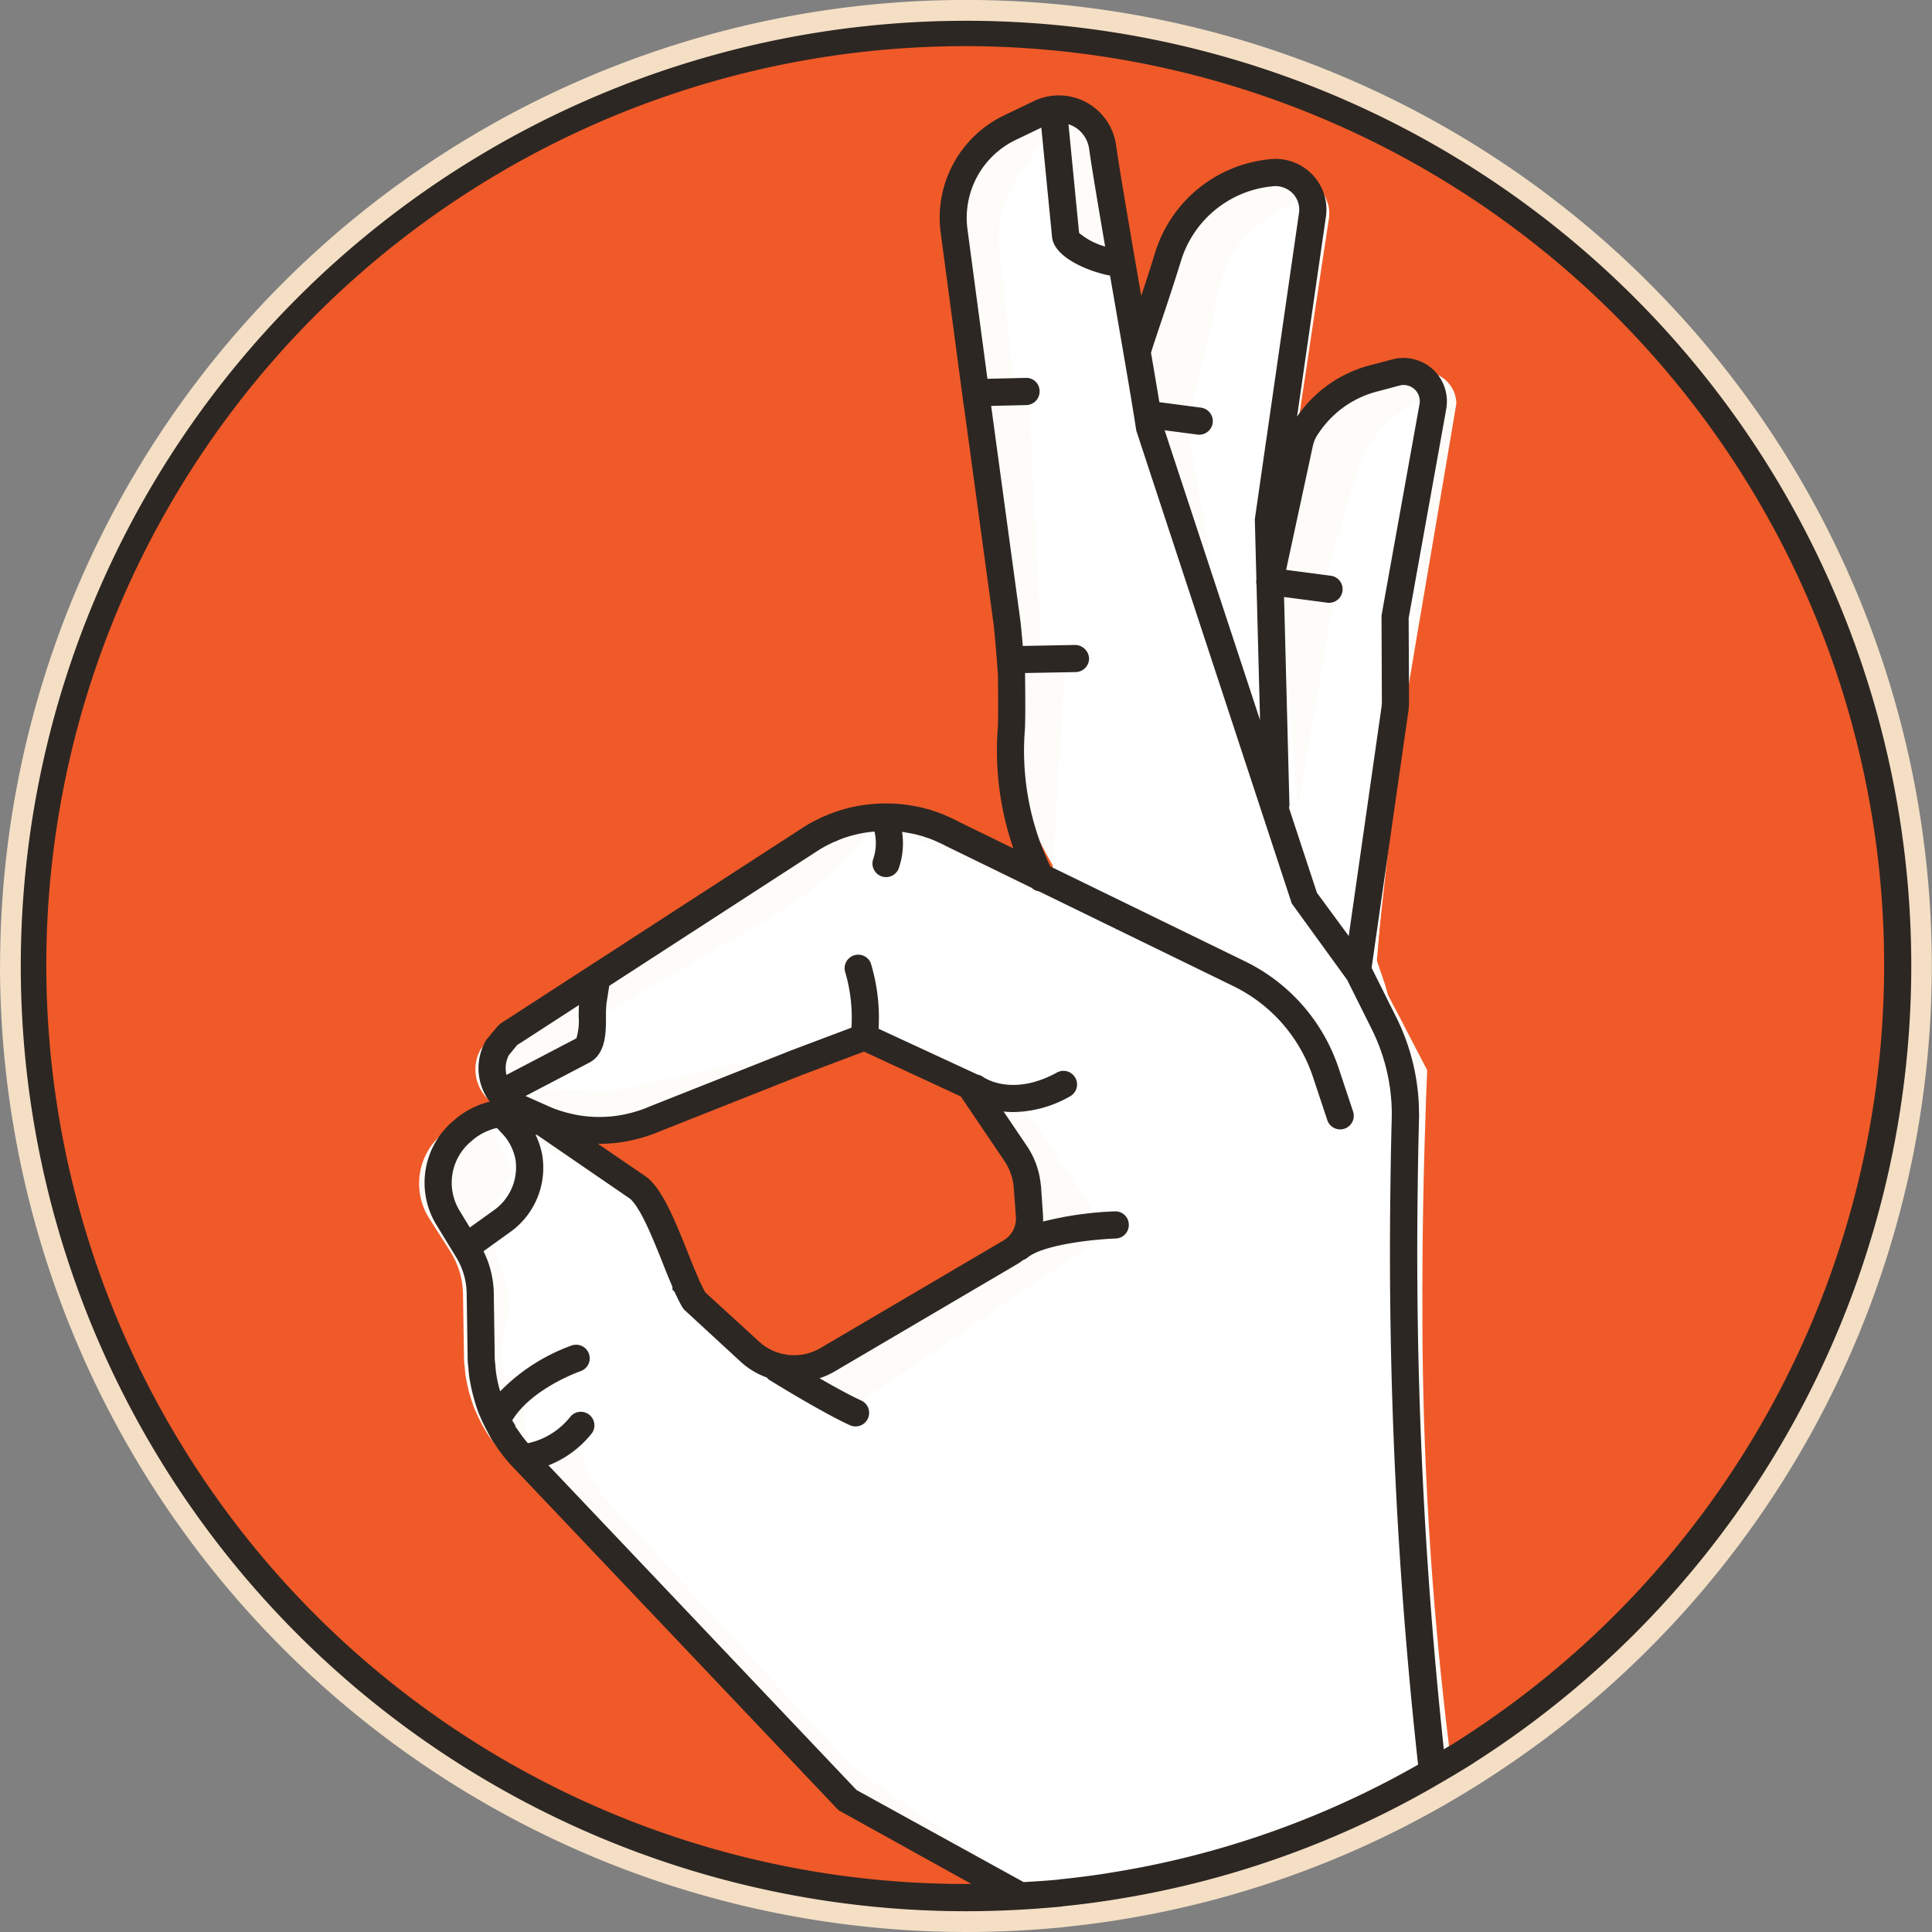 <svg xmlns="http://www.w3.org/2000/svg" width="160" height="160" viewBox="0 0 160 160"><rect x="0" y="0" width="160" height="160" fill="#808080" stroke="none"/><defs><style>.a{fill:#f4dfc5;}.b{fill:#f05a28;}.c{fill:#fdfcf9;}.d{fill:#fff;}.e{fill:#2d2723;}</style></defs><g transform="translate(-447.941 -161.941)"><path class="a" d="M447.941,241.941a80.082,80.082,0,0,0,80,80c2.731,0,5.438-.14,8.1-.4a.489.489,0,0,1,.128-.023q2.065-.21,4.1-.525c.047-.011.082-.011.128-.023a79.335,79.335,0,0,0,30.2-11.377c.082-.059.175-.105.257-.164.047-.035.093-.058.14-.093a79.988,79.988,0,1,0-123.045-67.4Z" transform="translate(0)"/><path class="b" d="M607.089,243.986a77.088,77.088,0,0,1-35.619,64.962c-.045.034-.09.056-.135.09-.079.056-.169.1-.247.157-.821.517-1.642,1.023-2.486,1.5a.756.756,0,0,1-.124.079c-.169.1-.349.2-.517.292a76.36,76.36,0,0,1-25.98,9.1c-.045.012-.079.012-.124.022-1.158.18-2.317.337-3.5.45-.146.022-.3.045-.45.057a.454.454,0,0,0-.124.023c-1.136.112-2.272.2-3.43.259-1.451.078-2.9.123-4.375.123a77.108,77.108,0,1,1,77.108-77.108Z" transform="translate(-2.044 -2.046)"/><path class="c" d="M595.386,276.589a294.241,294.241,0,0,0,2.483,38.745c-.176.1-.363.2-.539.292a81.786,81.786,0,0,1-27.051,9.083c-.047.012-.082.012-.129.022-1.206.18-2.412.337-3.642.449-.152.022-.316.045-.468.057a.492.492,0,0,0-.129.022c-1.183.112-2.365.2-3.572.258v-.1l-14.708-7.769L519.6,289.32a11.53,11.53,0,0,1-1.358-1.639.2.2,0,0,0-.047-.056,4.711,4.711,0,0,1-.269-.393c-.105-.168-.211-.348-.3-.516-.012-.011-.023-.011-.012-.034a3.1,3.1,0,0,1-.258-.471c-.07-.135-.141-.269-.2-.393-.082-.179-.152-.348-.234-.516a8.267,8.267,0,0,1-.3-.853c-.082-.247-.152-.471-.222-.719-.023-.1-.035-.191-.059-.281q-.123-.522-.211-1.078c-.023-.213-.047-.438-.059-.662a4.836,4.836,0,0,1-.059-.82l-.082-5.266a6.8,6.8,0,0,0-1.042-3.424l-.187-.3-1.581-2.481a5.369,5.369,0,0,1,1.253-7.1l.269-.225a6.222,6.222,0,0,1,1.323-.775,2.944,2.944,0,0,1,.281-.112.533.533,0,0,1,.187-.067,3.514,3.514,0,0,1,.457-.135c.164-.045.316-.067.48-.1a2.878,2.878,0,0,1,.328-.045h.105a5.436,5.436,0,0,1,2.248.213,3.062,3.062,0,0,1,.422.135c.105.034.2.079.3.124s.2.09.293.135c.012,0,.023.022.047.022a4.222,4.222,0,0,1,.527.3l1.651,1.1,6.23,4.087a2.374,2.374,0,0,1,.269.225,5.039,5.039,0,0,1,.749.966c.047.067.094.135.141.213.129.213.246.427.375.662.047.1.105.213.164.314.41.808.808,1.729,1.195,2.638.176.438.363.876.539,1.3.187.449.363.876.539,1.28l.023.067c.082.18.164.348.246.516s.164.326.234.472c.059.124.129.248.187.348a4.089,4.089,0,0,0,.246.393l5.4,4.479a4.507,4.507,0,0,0,1.031.651c.129.056.258.1.386.157.094.034.187.056.269.079a4.256,4.256,0,0,0,.656.146l.222.022.023.011h.023l.012.011c.129.011.246.011.363.011.176,0,.351-.011.527-.022a5.489,5.489,0,0,0,.726-.135c.152-.045.3-.09.457-.146a4.565,4.565,0,0,0,.632-.292l16.441-9.027a3.171,3.171,0,0,0,1.663-2.986l-.187-2.47-.094-1.314-.8-1.246-2.822-4.48-.082-.034-.012-.011-.492-.314-1.452-.909a.011.011,0,0,1-.012-.011l-2-1.235-1.253-.786-.972-.606-.785-.505-.749-.449a3.3,3.3,0,0,0-2.494-.438h-.012a2.4,2.4,0,0,0-.386.09l-.223.079-6.007,2.01h-.012l-2.026.674-9.275,3.851-.141.056a11.689,11.689,0,0,1-1.569.528c-.258.067-.5.123-.761.18l-.644.1c-.269.045-.562.067-.82.09h-.082c-.293.022-.586.034-.89.034h-.059c-.258,0-.515-.011-.773-.022-.445-.034-.89-.1-1.347-.168-.105-.022-.2-.022-.293-.034l-.293-.067a13.476,13.476,0,0,1-2.166-.7l-2.155-.921A3.459,3.459,0,0,1,517.138,256a4.5,4.5,0,0,1,.269-.584l.843-.988a3.626,3.626,0,0,1,.562-.359l25.505-15.853a11.667,11.667,0,0,1,1.276-.7,3.955,3.955,0,0,1,.5-.213,9.29,9.29,0,0,1,1.183-.427,12.529,12.529,0,0,1,4.181-.505c.129,0,.258.011.386.022.164.011.328.022.492.045a4.449,4.449,0,0,1,.539.079c.234.034.457.079.691.123.164.034.328.079.492.124s.328.09.48.135c.187.056.375.112.55.18.258.09.5.191.749.3s.492.213.726.337l2.108,1.1L564.846,242l1.323.674-.035-.067-.023-.011c-.012-.022-.012-.045-.023-.067-.023-.045-.059-.1-.094-.168a2,2,0,0,1-.129-.225c-.012-.034-.035-.056-.047-.09-.234-.382-.527-.921-.878-1.549a43.031,43.031,0,0,1-3.092-6.456,3.149,3.149,0,0,1-.152-.8V222.856l-.316-2.178c-.023-.168-.035-.269-.035-.269l-2.19-15.336-.223-1.628-.3-2.144v-.011l-1.85-13.327a6.963,6.963,0,0,1-.082-1.1,8.028,8.028,0,0,1,.082-1.19c.07-.37.152-.741.258-1.111a7.861,7.861,0,0,1,1.686-3.02c.129-.146.258-.292.4-.427a9.85,9.85,0,0,1,.9-.786s0,.011.012,0a6.734,6.734,0,0,1,1.019-.651c.176-.1.363-.191.55-.281l2.541-1.168a3.752,3.752,0,0,1,.726-.258,4.006,4.006,0,0,1,.96-.112c.129,0,.246.011.375.022.047.011.094.011.129.022a.432.432,0,0,1,.117.022c.082.011.164.034.246.045a1.66,1.66,0,0,1,.281.079,1.024,1.024,0,0,1,.2.067,1.453,1.453,0,0,1,.234.1,1.506,1.506,0,0,1,.3.146c.094.045.187.112.281.168.117.1.222.18.34.269a3.3,3.3,0,0,1,.714.831c.094.157.176.314.258.483.047.135.105.292.152.438a1.585,1.585,0,0,0,.059.225,1.523,1.523,0,0,1,.047.225c.023.135.047.292.07.449.035.258.082.55.129.853.117.842.281,1.841.445,2.964.07.528.152,1.055.234,1.594.047.269.094.539.117.82.059.326.105.674.152,1,.012.146.047.314.07.46.562,3.84,1.1,7.477,1.382,9.184v.034c.094.494.141.831.176.954.012-.067.047-.146.07-.281.012-.034.023-.09.035-.135.023-.1.059-.2.094-.326.023-.079.047-.157.07-.247,0,0-.012,0,0-.011.082-.269.176-.6.281-.943.07-.18.117-.382.187-.573.059-.213.129-.427.187-.64.094-.269.164-.561.269-.853q.193-.589.386-1.213c.258-.808.515-1.662.785-2.5.164-.494.328-1.01.492-1.527a10.222,10.222,0,0,1,8.783-6.916l.129-.011a1.956,1.956,0,0,1,.351-.034c.094,0,.187.011.281.011a2.437,2.437,0,0,1,.281.045,1.887,1.887,0,0,1,.246.045,2.079,2.079,0,0,1,.246.079c.023,0,.035.011.047.011a2.33,2.33,0,0,1,.351.146,2.373,2.373,0,0,1,.328.18,2.748,2.748,0,0,1,.293.213,2.016,2.016,0,0,1,.281.258c.082.09.164.18.246.281a3.383,3.383,0,0,1,.48,1.01h.012c.023.056.035.124.059.18.012,0,0,.011,0,.011.012.067.012.135.023.2a.04.04,0,0,1,.012.034,3.252,3.252,0,0,1,.023.337,2.161,2.161,0,0,1-.012.269.588.588,0,0,1-.012.2c-.047.3-.094.606-.141.932-.445,2.919-1.031,6.792-1.593,10.576-.094.606-.176,1.2-.269,1.8-.094.651-.2,1.291-.293,1.931-.023.112-.035.236-.047.348-.035.281-.094.561-.117.842-.07.393-.129.775-.187,1.156s-.117.741-.164,1.1c-.023.18-.059.359-.082.528,0,.045-.012.09-.012.124-.035.225-.07.438-.105.651a3.466,3.466,0,0,0-.023.752v.022c.152.932,1.534-2.189,1.534-2.189a11.163,11.163,0,0,1,5.773-5.041c.222-.09.468-.18.714-.269l2.881-.539a2.676,2.676,0,0,1,2.682,2.6c0,.09-1.991,11.777-3.419,20.175-.187,1.145-.375,2.234-.539,3.211-.527,3.087-.89,5.2-.89,5.2l-.855,7.185L591.534,249l.105.2,1.288,2.492.9,1.706c.012.022.023.056.035.079l1.921,3.694c-.047,1.123-.094,2.245-.129,3.357-.012.258-.012.505-.023.752Q595.369,269.067,595.386,276.589Z" transform="translate(-29.646 -6.597)"/><path class="d" d="M601.155,316.7A81.816,81.816,0,0,1,574.1,325.78c-.047.012-.082.012-.129.022-1.206.18-2.412.337-3.642.449l-5.234-1.2-13.01-9.19-20.048-21.813a10.691,10.691,0,0,1-2.518-4.758l-.386-1.661-1.194.617-2.061,1.066c-1.546-.662-.7-5.173-.7-5.173l-.667-.269-1.183-.471a7.28,7.28,0,0,1,.281-4.286c.843-2.592-2.1-8.18-2.1-8.18L524,266.993l.176-.281-.141-.269-2.412-4.477,11.722,6.116,3.97,7.6.023.067.141.258a.04.04,0,0,0,.012.034l.761,1.437,7.963,5.531.023.011,3.736,2.615,1.487,1.032.258-.18L573.4,271.75l-.351-.527L566,260.686l-.586-.875-9.3-3.288-.82-.281-1.569-.224-1.37-.2-.105-.011-.48-.079s-19.5,4.286-19.814,4.286-7.143-.3-7.143-.3l2.166-2.166,2.377-2.368.785-.774,14.919-8.573a30.052,30.052,0,0,0,7.483-6.071l1.885-2.1.234.1,13.947,6.34.059-.987.023-.393.07-1.111,1.007-16.405-1.206-.774-.7-.449L566.8,202.337v-.011l-1.276-1.212-1.183-11.064a8.164,8.164,0,0,1,1.358-5.409l2.81-4.163.738,9.3,3.092,2.345.726-.763,1.476-1.537.047-.045.023.5.07,1.425.223,4.7,1.089,3.052v.034l.246.673.632,1.784.82,2.323,4.239,11.939L580.018,205.6l.094-1.021.105-1.021,2.494-10.537a8.532,8.532,0,0,1,3.935-5.341l3.993-2.446.129,1.986-2.19,19.738c0,.045-.012.09-.012.123l-.129,1.4v.022l-.668,7.709-.094,1.021.187,2.671,1.194,16.731,2.892-16.843-.211-1.279-.234-1.492,2.412-8.214a9.669,9.669,0,0,1,4.1-5.375l2.553-1.6.328,2.648-2.026,14.7-.07.673-.211,1.818-.527,4.78-2.412,21.735-.094.808.761,2.233.422,1.537.012.045,2.705,9.583.023.112-.117,6.273-.152,8.91-.129,7.653s1.546,25.909,1.593,26.74C600.792,313.762,600.956,315.31,601.155,316.7Z" transform="translate(-33.652 -7.683)"/><path class="e" d="M529.16,164.88a78.279,78.279,0,0,0,0,156.558c2.587,0,5.251-.131,7.918-.388l.15-.025c1.337-.137,2.679-.309,3.989-.512l.124-.023a77.142,77.142,0,0,0,26.994-9.6c.014-.007.026-.016.039-.024.844-.492,1.69-.982,2.52-1.509l.1-.062c.069-.042.138-.084.289-.188A78.257,78.257,0,0,0,529.16,164.88Zm11.787,153.4-.133.022c-1.249.193-2.527.357-3.8.487a1.576,1.576,0,0,0-.231.033c-.953.091-1.9.148-2.848.205L520.094,311.4l-25.51-26.886a8.534,8.534,0,0,0,3.619-2.695,1.126,1.126,0,0,0-1.846-1.288,6.123,6.123,0,0,1-3.478,2.15,10.267,10.267,0,0,1-.784-1.031l-.122-.165c-.054-.076-.106-.159-.159-.248v0l.022-.044-.257-.4c1.616-2.664,5.614-4.064,5.657-4.079a1.125,1.125,0,0,0-.726-2.13,15.692,15.692,0,0,0-5.928,3.8c-.057-.2-.117-.406-.164-.607-.073-.323-.135-.656-.181-.953-.021-.194-.041-.4-.052-.6l-.014-.125a3.924,3.924,0,0,1-.041-.653l-.079-5.291a8.164,8.164,0,0,0-.848-3.375l2.07-1.489a6.546,6.546,0,0,0,2.774-6.59,6.994,6.994,0,0,0-.211-.776,6.269,6.269,0,0,0-.326-.793l.111.012c.053.034.105.07.155.1l7.541,5.175a1.255,1.255,0,0,1,.138.121,4.244,4.244,0,0,1,.579.8c.032.047.064.095.1.151.115.2.222.4.3.549a3.919,3.919,0,0,0,.178.36c.385.791.763,1.708,1.119,2.581.135.33.264.661.392.986l.183.462c.187.452.366.888.539,1.287l.006.252.165.165.357.74c.041.082.08.16.106.205a5.018,5.018,0,0,0,.308.511l4.74,4.369a6.377,6.377,0,0,0,2.133,1.278,1.061,1.061,0,0,0,.209.2c.178.11,4.388,2.712,6.678,3.754a1.125,1.125,0,0,0,.932-2.049c-.933-.424-2.25-1.152-3.45-1.844a6.393,6.393,0,0,0,1.2-.529l15.156-8.911a4.32,4.32,0,0,0,.509-.349,1.118,1.118,0,0,0,.363-.2c1.2-1.009,5.112-1.5,7.3-1.579a1.125,1.125,0,0,0,1.086-1.163,1.11,1.11,0,0,0-1.162-1.087,28.731,28.731,0,0,0-5.941.843,4.083,4.083,0,0,0,0-.5l-.156-2.253a1.669,1.669,0,0,0-.033-.319,7,7,0,0,0-1.038-3.023l-2.039-3.016a7.7,7.7,0,0,0,.818.044,9.678,9.678,0,0,0,4.68-1.3,1.125,1.125,0,1,0-1.081-1.974c-3.686,2.023-6,.448-6.111.366a1.1,1.1,0,0,0-.445-.189l-8.073-3.737-.141-.065a15.514,15.514,0,0,0-.655-5.458,1.126,1.126,0,0,0-2.09.836,13.457,13.457,0,0,1,.5,4.531l-4.914,1.852-11.666,4.622-.147.061a9.819,9.819,0,0,1-1.357.476c-.232.064-.454.116-.668.165a10.365,10.365,0,0,1-4.211.01l-.31-.074a9.675,9.675,0,0,1-1.868-.627l-1.852-.825,5.262-2.753c1.4-.722,1.4-2.51,1.4-3.815a8.163,8.163,0,0,1,.045-1.124l.225-1.43,17.227-11.164a9.127,9.127,0,0,1,1.115-.622,2.518,2.518,0,0,1,.332-.151l.113-.044a7.649,7.649,0,0,1,1-.378,10.378,10.378,0,0,1,2.179-.419,4.135,4.135,0,0,1-.1,2.266,1.125,1.125,0,1,0,2.134.711,6.334,6.334,0,0,0,.252-2.948,3.7,3.7,0,0,1,.418.068c.173.025.338.059.591.11.131.028.263.066.473.124a2.682,2.682,0,0,1,.382.115c.146.046.291.09.464.158.213.078.416.165.662.281.2.087.4.183.647.315l7.093,3.458a1.117,1.117,0,0,0,.606.295l16.127,7.862a12.9,12.9,0,0,1,6.546,7.455l1.215,3.657a1.126,1.126,0,0,0,2.136-.71L560,251.555a15.168,15.168,0,0,0-7.7-8.766l-16.156-7.874a22.15,22.15,0,0,1-2.112-11.275c.053-.7.041-2.679.019-4.744l4.2-.078a1.126,1.126,0,0,0,1.1-1.146,1.171,1.171,0,0,0-1.146-1.1l-4.34.081c-.089-1.037-.182-1.942-.185-1.97l-2.437-17.908,2.912-.069a1.126,1.126,0,0,0,1.1-1.152,1.1,1.1,0,0,0-1.152-1.1l-3.169.075-1.65-12.37a7.16,7.16,0,0,1,4.014-7.422l2.1-1.007.891,9.086c.221,1.769,3.261,2.886,4.8,3.167l.419,2.421c.762,4.415,1.484,8.585,1.752,10.409l12.877,39.165,4.59,6.332,2.083,4.176a15.81,15.81,0,0,1,1.591,6.137h0l.019.475c0,.021,0,.042,0,.063l0,.172c0,.183,0,.365-.006.558-.057,2.11-.09,4.21-.114,6.309a387.1,387.1,0,0,0,2.3,47.1A75.005,75.005,0,0,1,540.947,318.276ZM491.7,258.622a4.534,4.534,0,0,1,.145.529,4.358,4.358,0,0,1-1.876,4.3l-1.9,1.366-.877-1.441a4.447,4.447,0,0,1,.979-5.685l.222-.194a4.82,4.82,0,0,1,1.031-.63l.394-.156a2.591,2.591,0,0,1,.342-.1c.053-.015.1-.024.156-.034l.434.461A4.185,4.185,0,0,1,491.7,258.622Zm-.535-7.757a2.408,2.408,0,0,1,.132-.315l.681-.833a3.17,3.17,0,0,1,.33-.213l4.8-3.113c-.017.3-.024.611-.024.937a5.079,5.079,0,0,1-.188,1.819l-5.792,3.03A2.365,2.365,0,0,1,491.162,250.865Zm7.517,7.018a12.314,12.314,0,0,0,2.715-.27c.264-.06.514-.12.774-.19a12.078,12.078,0,0,0,1.652-.578l11.746-4.655,5.142-1.941,8.019,3.714,3.694,5.466a4.69,4.69,0,0,1,.69,2.067l.18,2.461a2.1,2.1,0,0,1-1.048,1.941l-15.158,8.912a4.239,4.239,0,0,1-2.167.579h0l-.465-.016-.151-.032a4.181,4.181,0,0,1-2.255-1.056l-4.476-4.091c-.037-.06-.075-.129-.12-.212l-.345-.7-.016-.04-.1-.24c-.192-.436-.394-.927-.605-1.44l-.169-.426c-.132-.337-.266-.679-.405-1.018-.369-.905-.763-1.86-1.2-2.766-.038-.069-.079-.147-.146-.294-.131-.25-.25-.475-.38-.7-.059-.1-.116-.19-.146-.232a6.049,6.049,0,0,0-.889-1.184,3.5,3.5,0,0,0-.42-.358Zm38.965-84.43a2.592,2.592,0,0,1,.4.16,2.506,2.506,0,0,1,1.31,1.876c.234,1.651.742,4.68,1.326,8.085a5.743,5.743,0,0,1-2.157-1.125ZM563.6,221.169c0,.177-.009.363-.023.5l-2.721,19.006-2.633-3.578-2.316-7.033a1.035,1.035,0,0,0,.039-.221L555.5,212.6l3.578.471a1.125,1.125,0,0,0,.294-2.231l-3.7-.487,2.213-10.268a2.842,2.842,0,0,1,.5-1.083,8.319,8.319,0,0,1,4.946-3.451l1.824-.487a1.344,1.344,0,0,1,1.561,1.576l-2.923,16.248-.221,1.256Zm-9.567-21.641-.954,6.63.13,5a1.109,1.109,0,0,0,.011.435l.291,11.2-7.9-24,2.715.357a1.125,1.125,0,0,0,.295-2.231l-3.449-.454c-.187-1.142-.425-2.543-.689-4.084.075-.3.4-1.254.711-2.187.477-1.416,1.12-3.325,1.774-5.442a8.788,8.788,0,0,1,7.474-6.153l.128-.014a2,2,0,0,1,1.645.59,1.931,1.931,0,0,1,.522,1.623C556.044,185.59,554.863,193.776,554.036,199.528ZM570,307.254l-.168.109c-.066.041-.132.081-.146.093-.314.2-.638.377-.954.571a385.739,385.739,0,0,1-2.172-45.8c.024-2.087.056-4.174.113-6.261.006-.163.01-.322.01-.482l-.025-.928a18.008,18.008,0,0,0-1.808-7.034l-2.1-4.211,3.062-21.36c.026-.264.04-.529.04-.785l-.034-6.812,3.08-17.134.031-.191a3.6,3.6,0,0,0-.994-3.18,3.637,3.637,0,0,0-3.271-.976l-1.91.5a10.57,10.57,0,0,0-6.175,4.283c.791-5.5,1.775-12.326,2.386-16.539a4.161,4.161,0,0,0-1.129-3.507,4.214,4.214,0,0,0-3.5-1.266l-.127.014a11.039,11.039,0,0,0-9.389,7.728c-.4,1.3-.791,2.5-1.147,3.569-.87-5.033-1.757-10.164-2.085-12.483a4.785,4.785,0,0,0-6.81-3.64l-2.44,1.17a9.4,9.4,0,0,0-5.272,9.749l1.915,14.37h.01l2.466,18.12s.161,1.57.259,2.929l.076,1.064h.012c.016,1.556.036,3.886-.013,4.531a24.749,24.749,0,0,0,1.289,9.951l-4.552-2.219c-.256-.142-.527-.271-.755-.368-.269-.128-.538-.243-.785-.332-.189-.076-.391-.141-.545-.187a3.991,3.991,0,0,0-.568-.17c-.177-.05-.355-.1-.531-.138l-.115-.023c-.209-.042-.41-.082-.565-.1a4.709,4.709,0,0,0-.582-.089c-.168-.024-.335-.038-.5-.05a2.38,2.38,0,0,0-.444-.026,12.615,12.615,0,0,0-4.392.55,9.743,9.743,0,0,0-1.235.461,4.839,4.839,0,0,0-.547.243,11.073,11.073,0,0,0-1.359.76l-24.478,15.863a4.033,4.033,0,0,0-.724.517l-.917,1.1-.109.161a4.55,4.55,0,0,0-.346.779,4.611,4.611,0,0,0,.683,4.25c-.045.01-.083.02-.115.03a4.432,4.432,0,0,0-.505.15,1.586,1.586,0,0,0-.315.116c-.045.016-.078.03-.089.035l-.277.124a7.135,7.135,0,0,0-1.463.915l-.236.207a6.7,6.7,0,0,0-1.447,8.565l1.7,2.785a5.888,5.888,0,0,1,.84,2.869l.079,5.26a6.29,6.29,0,0,0,.061.942c.013.226.035.454.064.712.061.4.133.785.22,1.169.086.365.181.729.281,1.045a9.243,9.243,0,0,0,.358,1.033c.044.093.082.186.123.281l.1.223c.063.137.137.288.182.369l.026.063.391.746c.065.118.133.236.2.344.1.167.21.335.321.488l.046.06a12.539,12.539,0,0,0,1.4,1.751l26.94,28.392,10.993,6.1c-.137,0-.278.01-.415.01A76.1,76.1,0,1,1,570,307.254Z" transform="translate(-1.219 -1.218)"/></g></svg>